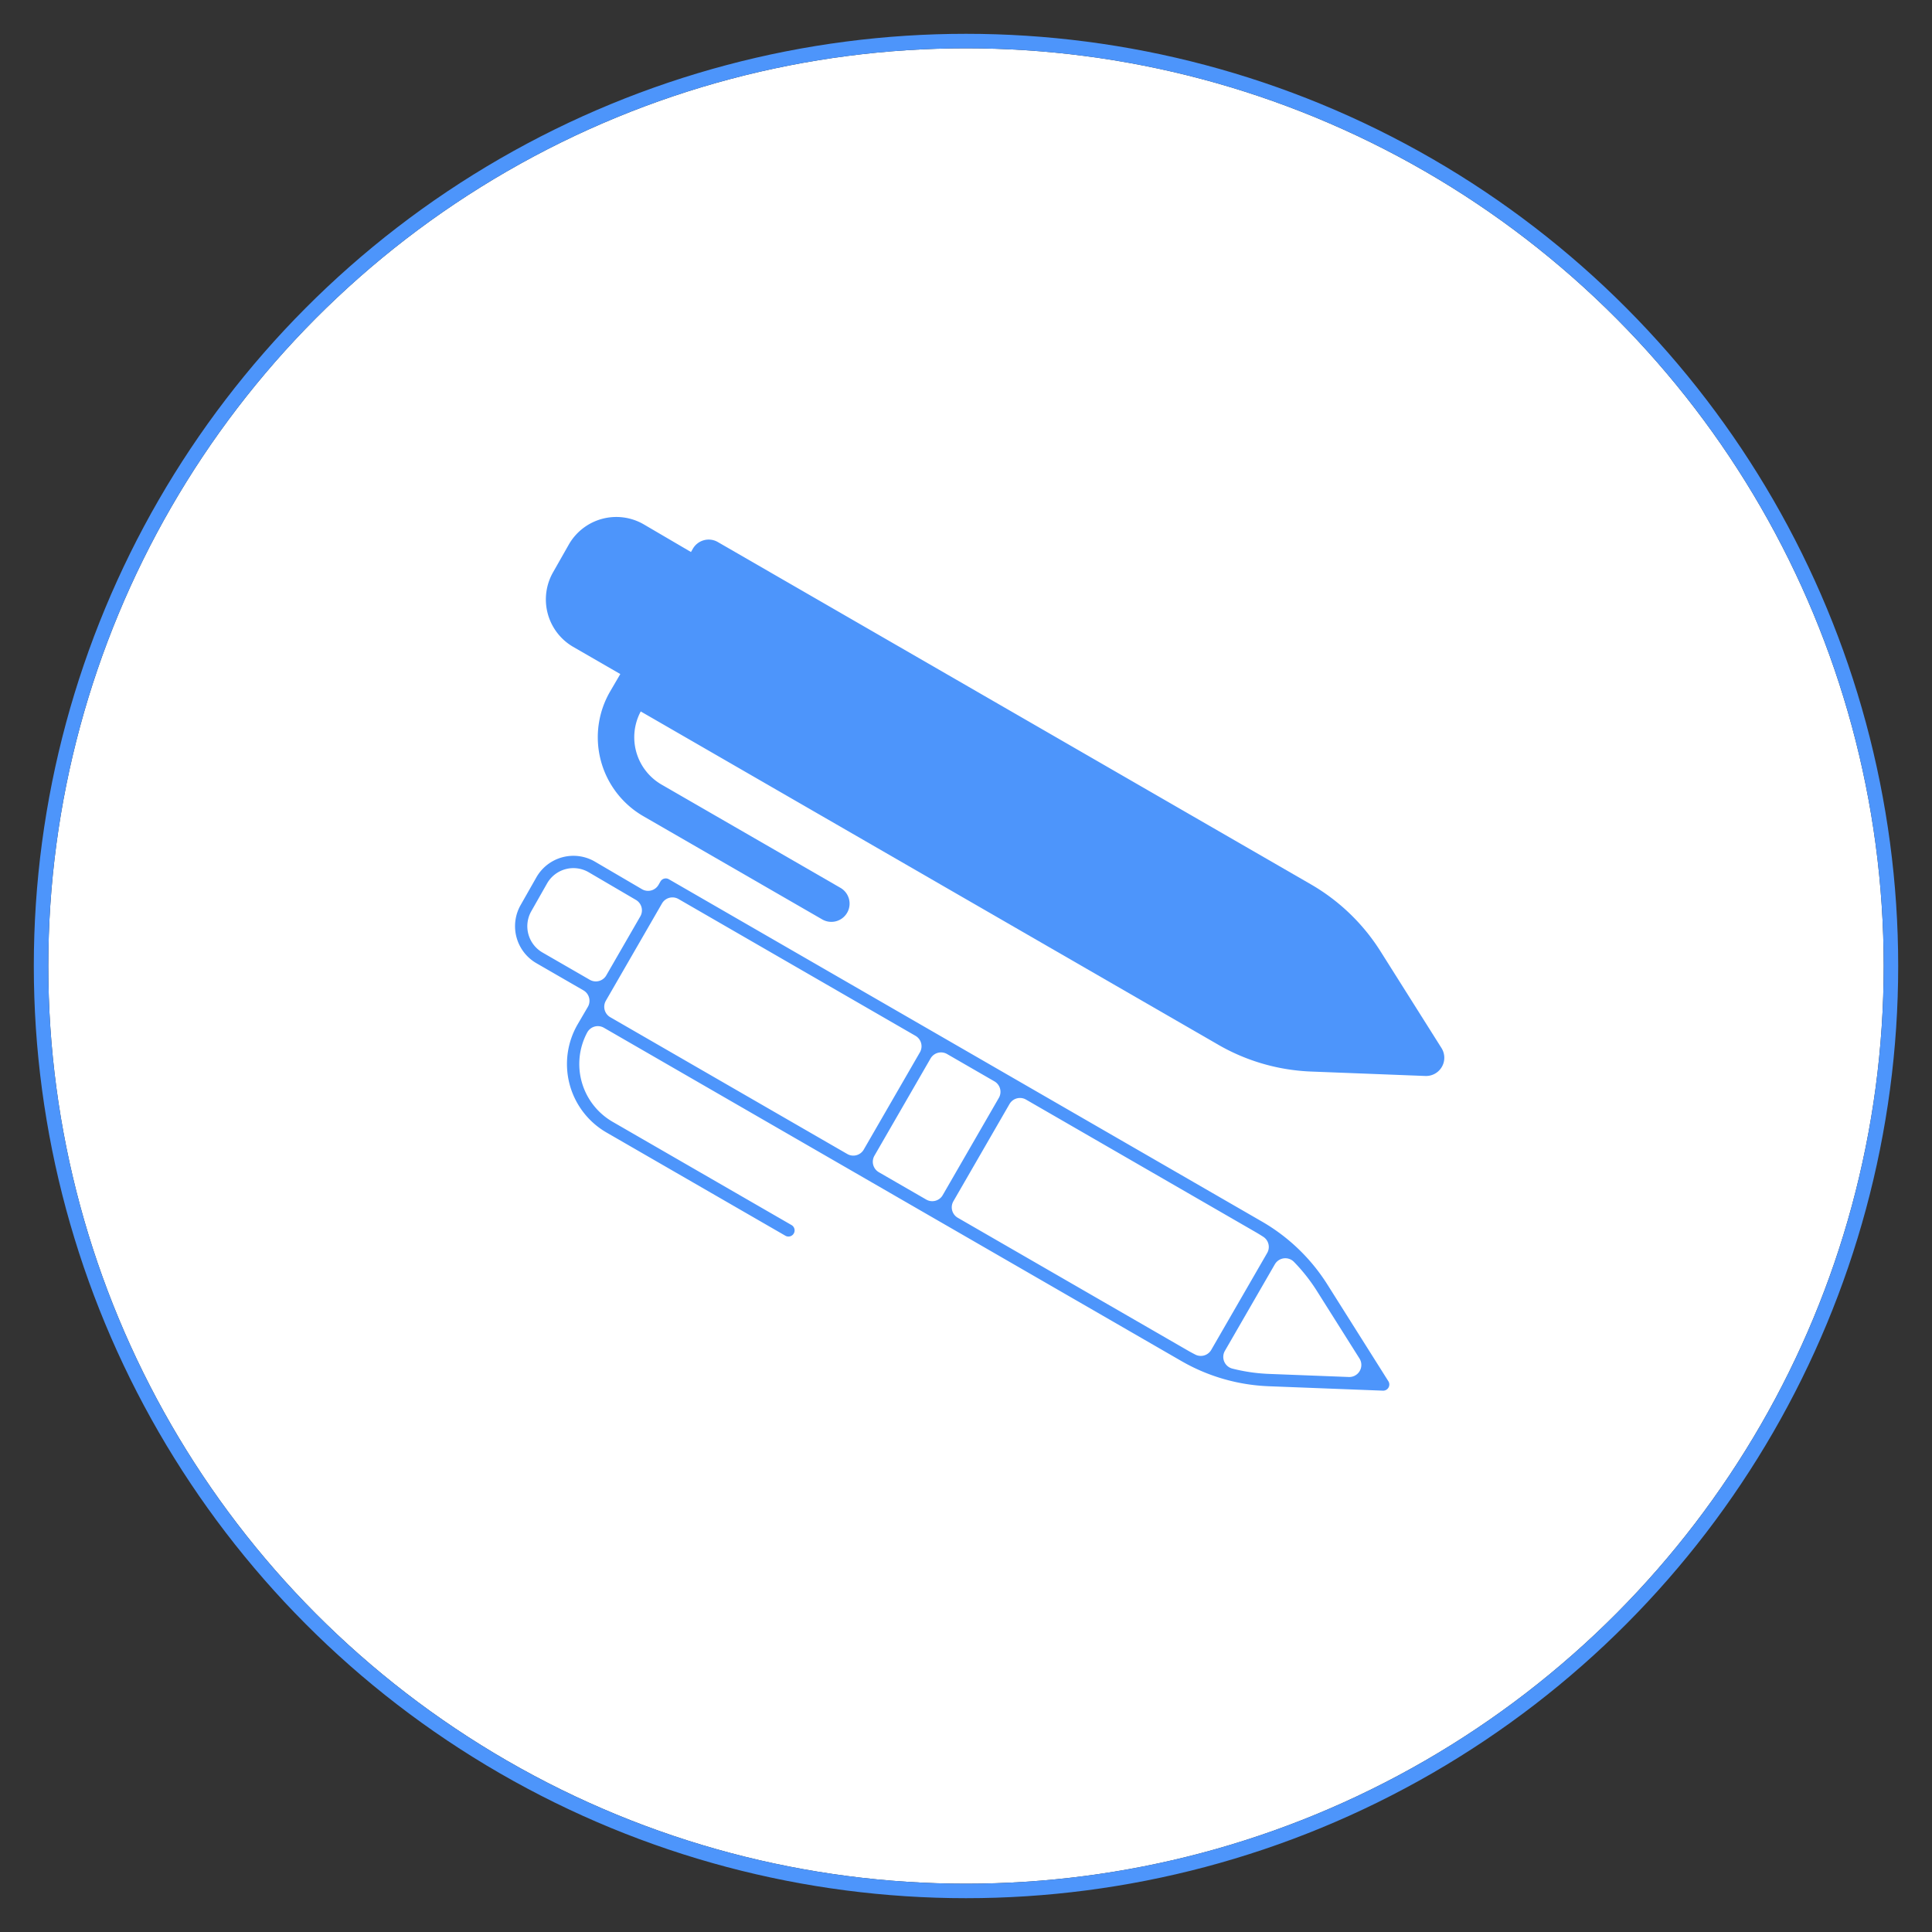 <svg xmlns="http://www.w3.org/2000/svg" xmlns:xlink="http://www.w3.org/1999/xlink" width="400" height="400" viewBox="0 0 400 400"><rect x="0" y="0" width="400" height="400" fill="#333333" stroke="none"/><defs><clipPath id="b"><rect width="400" height="400"/></clipPath></defs><g id="a" clip-path="url(#b)"><g transform="translate(10.256 10.256)"><g transform="translate(-0.256 -0.256)" fill="#fff" stroke="#4d95fb" stroke-width="3"><circle cx="190" cy="190" r="190" stroke="none"/><circle cx="190" cy="190" r="191.5" fill="none"/></g><path d="M148.391,128.15a41.682,41.682,0,0,0-10.3-17.059L37.838,10.834a3.775,3.775,0,0,0-5.337,0l-.56.56L24.018,3.37a11.323,11.323,0,0,0-16.12,0L3.25,8.082A11.353,11.353,0,0,0,3.3,24.041l7.967,7.967-2.931,2.9a18.873,18.873,0,0,0-.077,26.762l30.206,30.2a3.774,3.774,0,1,0,5.337-5.337L13.6,56.33a11.318,11.318,0,0,1-.251-15.749L58.535,85.764l8.251,8.253,5.34,5.337,38.853,38.853a41.676,41.676,0,0,0,17.059,10.3l22.655,7.025a3.774,3.774,0,0,0,4.722-4.724ZM8.624,13.383l4.647-4.712a3.777,3.777,0,0,1,5.375,0l7.957,8.06L16.639,26.7l-8-7.995A3.784,3.784,0,0,1,8.624,13.383Zm10.106,21.9L35.169,18.841,75.223,58.9,58.782,75.336ZM64.121,80.673,80.56,64.232l8.007,8.007L72.126,88.68ZM77.464,94.016,93.905,77.576l38.851,38.853q.588.59,1.146,1.21l-16.376,16.376c-.411-.373-.817-.755-1.207-1.145Zm52.809,47.277a33.959,33.959,0,0,1-6.538-2.813l14.632-14.632a33.924,33.924,0,0,1,2.814,6.538l4.9,15.808Zm0,0" transform="matrix(0.966, -0.259, 0.259, 0.966, 90.115, 168.95)" fill="#4d95fb" stroke="#fff" stroke-linejoin="round" stroke-width="5"/><path d="M148.391,128.15a41.682,41.682,0,0,0-10.3-17.059L37.838,10.834a3.775,3.775,0,0,0-5.337,0l-.56.56L24.018,3.37a11.323,11.323,0,0,0-16.12,0L3.25,8.082A11.353,11.353,0,0,0,3.3,24.041l7.967,7.967-2.931,2.9a18.873,18.873,0,0,0-.077,26.762l30.206,30.2a3.774,3.774,0,1,0,5.337-5.337L13.6,56.33a11.318,11.318,0,0,1-.251-15.749L58.535,85.764l8.251,8.253,5.34,5.337,38.853,38.853a41.676,41.676,0,0,0,17.059,10.3l22.655,7.025a3.774,3.774,0,0,0,4.722-4.724ZM18.73,35.282,35.169,18.841Zm61.83,28.95,8.007,8.007Z" transform="matrix(0.966, -0.259, 0.259, 0.966, 98.997, 101.298)" fill="#4d95fb"/></g></g></svg>